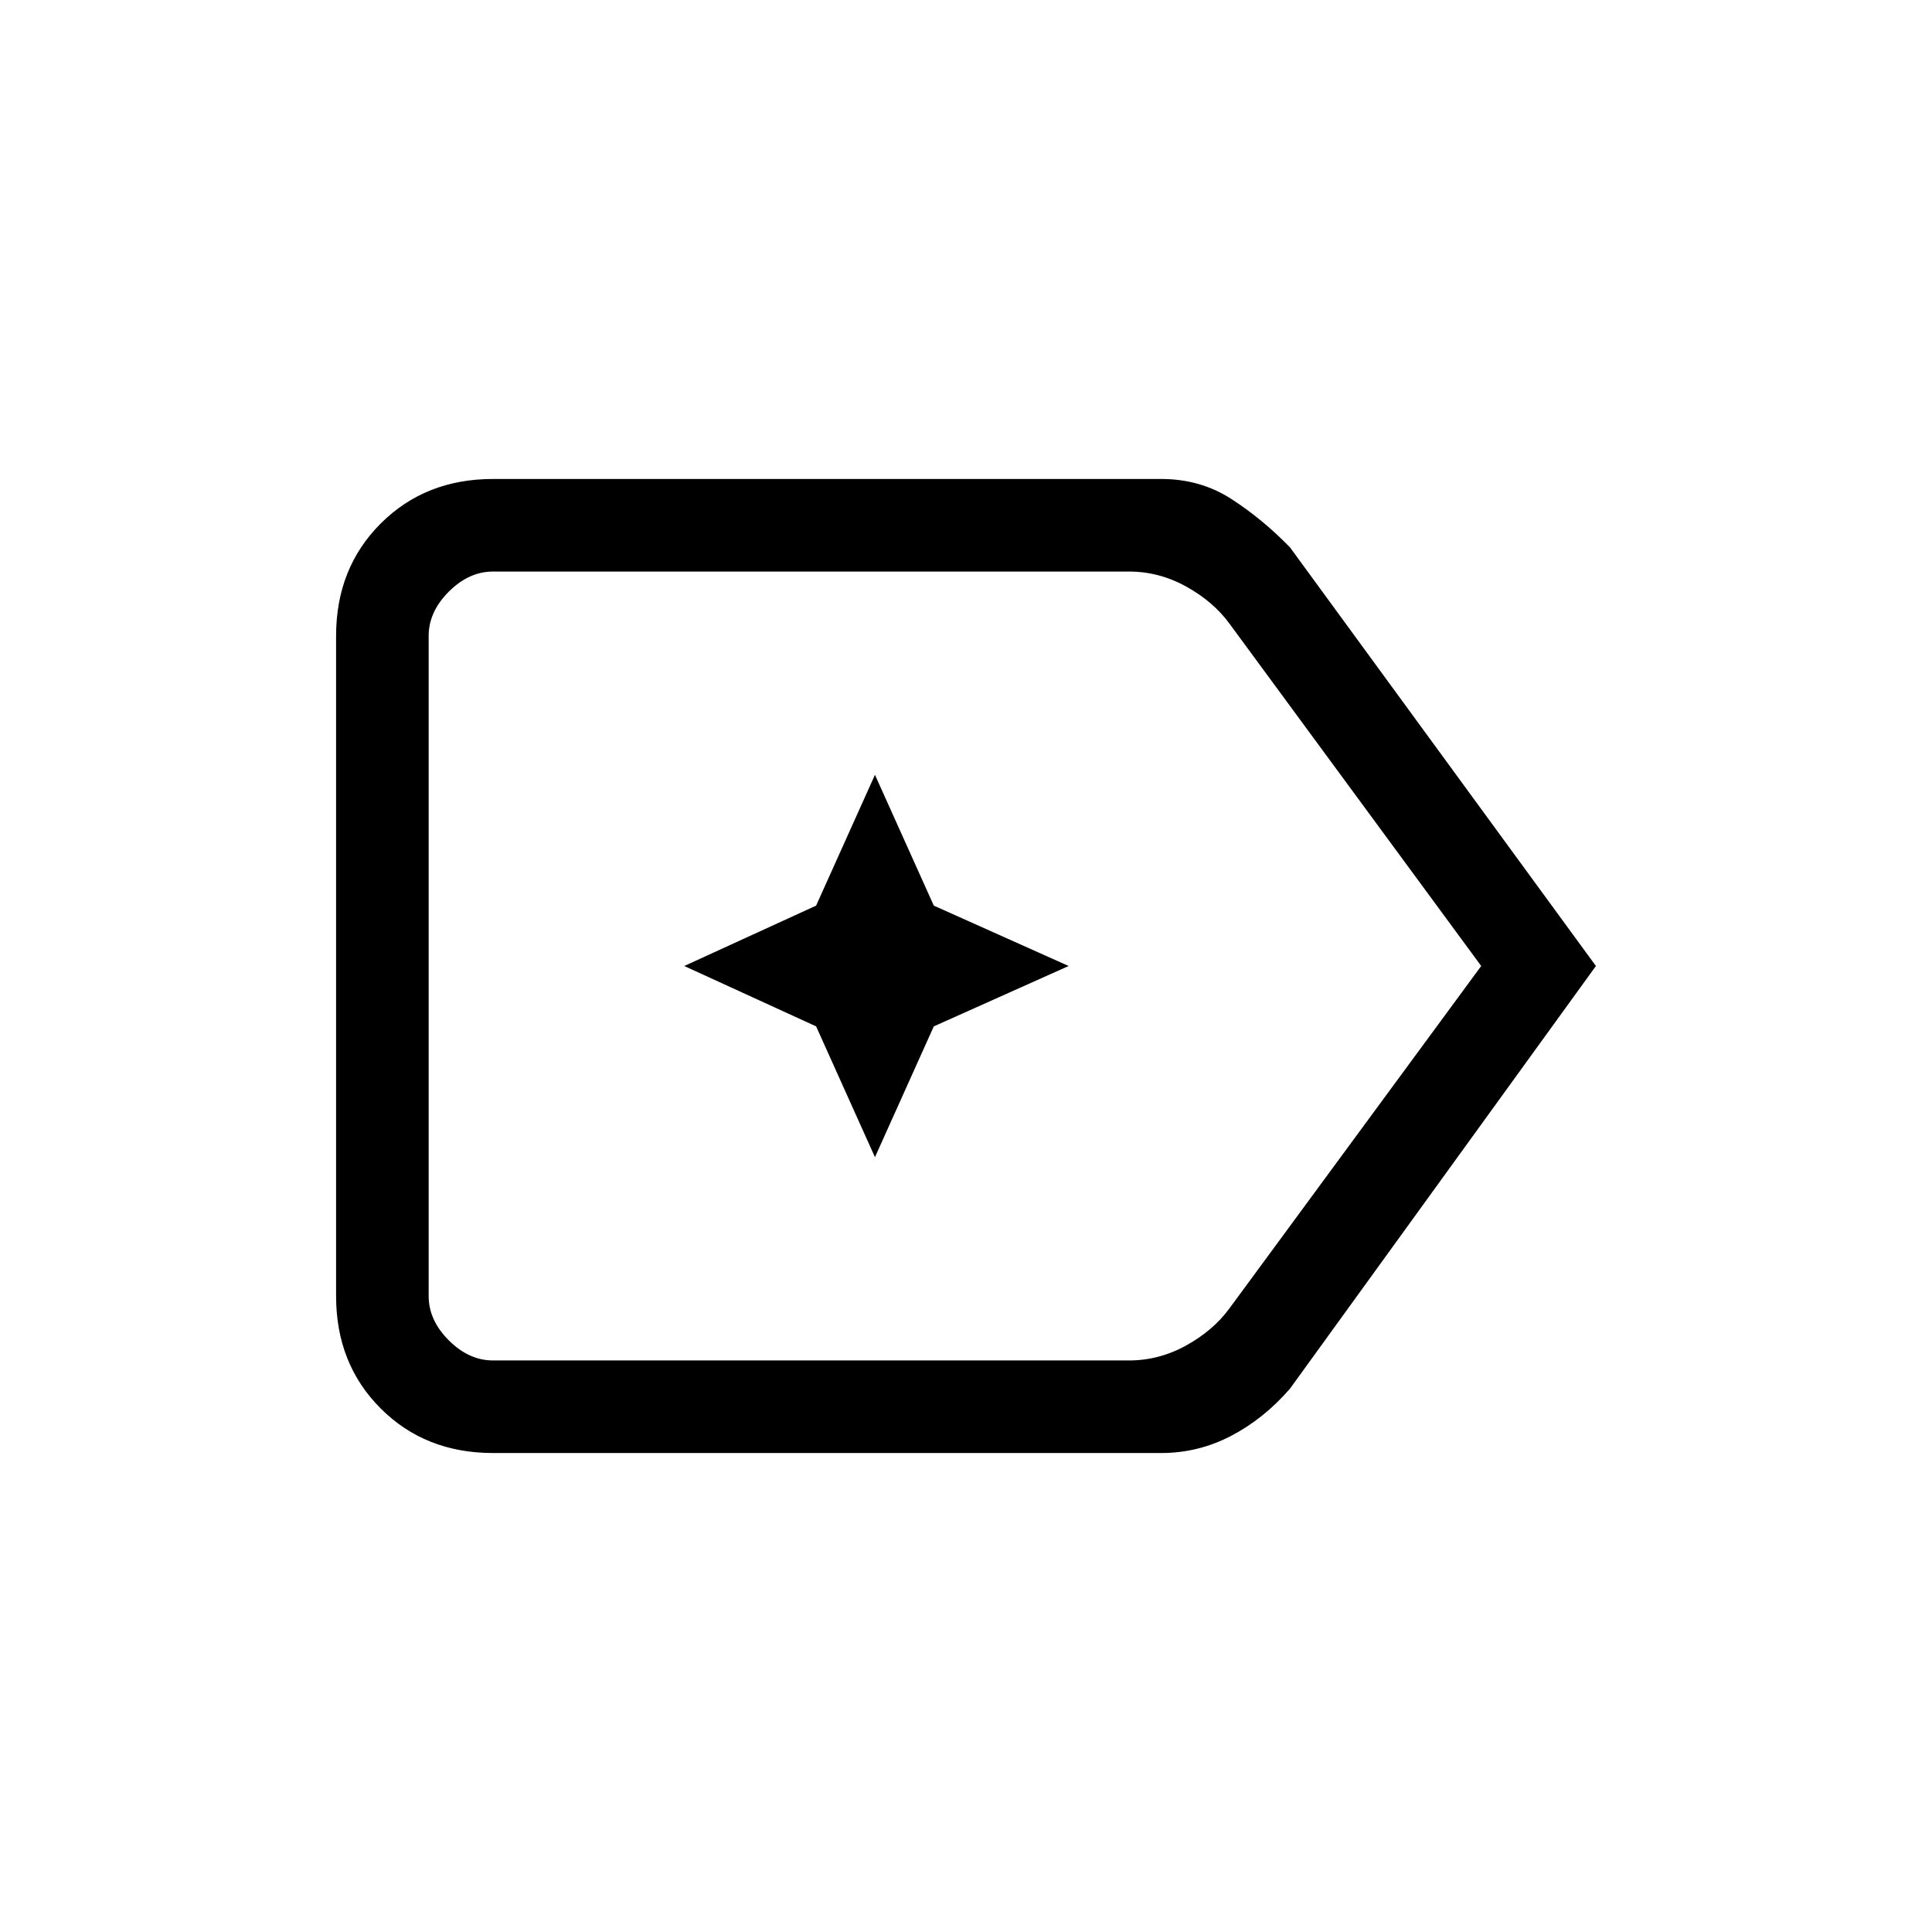 <svg xmlns="http://www.w3.org/2000/svg" height="20" viewBox="0 96 960 960" width="20"><path d="M793 576 641 786q-13 15-29.318 23.5T577 818H245q-33.7 0-55.85-22.15T167 740V412q0-33.7 22.15-55.85T245 334h332q19.485 0 34.909 9.971Q627.333 353.941 641 368l152 208Zm-57 0L611 406q-8-11-21.5-18.5T561 380H245q-12 0-22 10t-10 22v328q0 12 10 22t22 10h316q15 0 28.5-7.5T611 746l125-170Zm-523 0v196-392 196Zm221.762 95L464 606l67-30-67-30-29.238-65-29.238 65L340 576l65.524 30 29.238 65Z"/></svg>